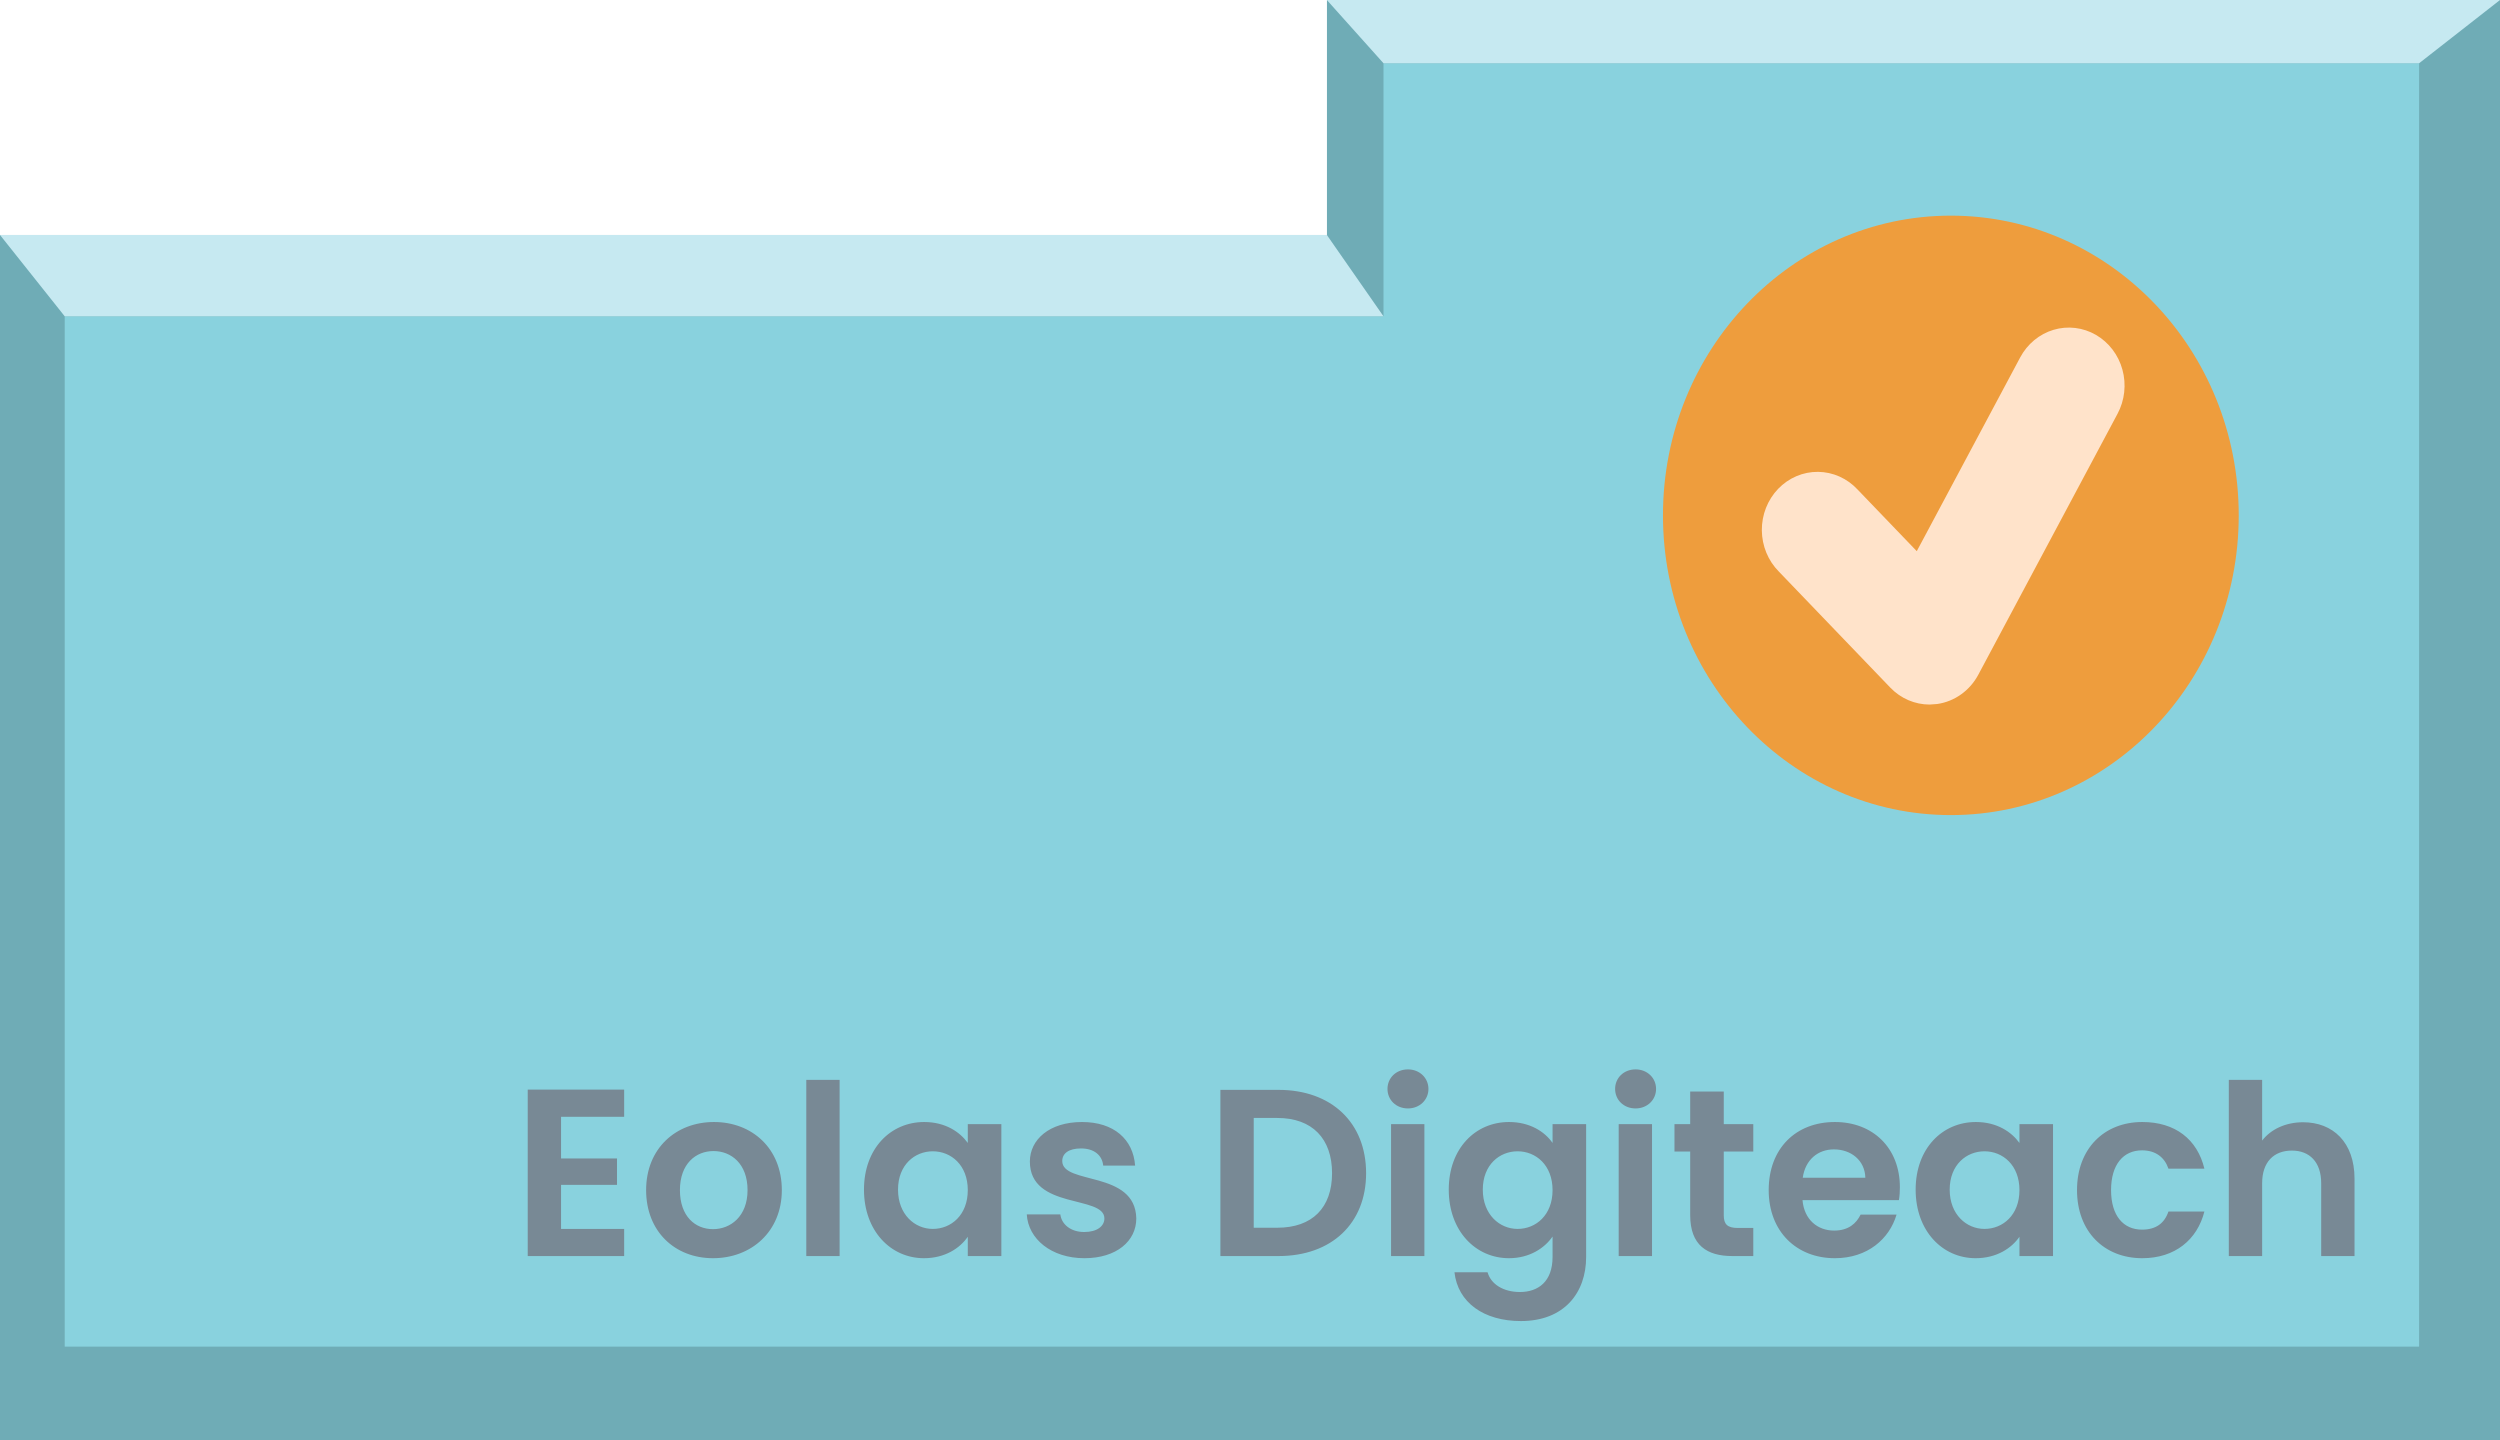 <svg width="210" height="121" viewBox="0 0 210 121" fill="none" xmlns="http://www.w3.org/2000/svg">
<path d="M0 121H210V0H111.464V19.738H0V121Z" fill="#6FACB6"/>
<path d="M203.204 113.117V27.002V5.314H116.214V15.708V26.571H60.825H5.437L5.437 69.844V113.117H103.641H128.447H153.252H203.204Z" fill="#89D2DE"/>
<path d="M5.437 26.571L0 19.738H111.456L116.214 26.571H5.437Z" fill="#C6E9F1"/>
<path d="M116.214 5.314L111.456 0H210L203.204 5.314H116.214Z" fill="#C6E9F1"/>
<path d="M52.429 91.529H44.329V105.509H52.429V103.229H47.129V99.529H51.829V97.309H47.129V93.809H52.429V91.529ZM65.674 99.969C65.674 96.469 63.174 94.249 59.974 94.249C56.774 94.249 54.274 96.469 54.274 99.969C54.274 103.449 56.694 105.689 59.894 105.689C63.114 105.689 65.674 103.449 65.674 99.969ZM57.114 99.969C57.114 97.749 58.454 96.689 59.934 96.689C61.414 96.689 62.794 97.749 62.794 99.969C62.794 102.169 61.374 103.249 59.894 103.249C58.394 103.249 57.114 102.169 57.114 99.969ZM67.728 105.509H70.528V90.709H67.728V105.509ZM72.574 99.929C72.574 103.389 74.814 105.689 77.614 105.689C79.374 105.689 80.634 104.849 81.294 103.889V105.509H84.114V94.429H81.294V96.009C80.634 95.089 79.414 94.249 77.634 94.249C74.814 94.249 72.574 96.469 72.574 99.929ZM81.294 99.969C81.294 102.069 79.894 103.229 78.354 103.229C76.854 103.229 75.434 102.029 75.434 99.929C75.434 97.829 76.854 96.709 78.354 96.709C79.894 96.709 81.294 97.869 81.294 99.969ZM95.449 102.349C95.369 98.289 89.229 99.549 89.229 97.529C89.229 96.889 89.769 96.469 90.809 96.469C91.909 96.469 92.589 97.049 92.669 97.909H95.349C95.189 95.709 93.569 94.249 90.889 94.249C88.149 94.249 86.509 95.729 86.509 97.569C86.509 101.629 92.769 100.369 92.769 102.349C92.769 102.989 92.169 103.489 91.069 103.489C89.949 103.489 89.169 102.849 89.069 102.009H86.249C86.369 104.069 88.309 105.689 91.089 105.689C93.789 105.689 95.449 104.249 95.449 102.349ZM107.393 91.549H102.513V105.509H107.393C111.853 105.509 114.753 102.769 114.753 98.549C114.753 94.309 111.853 91.549 107.393 91.549ZM105.313 103.129V93.909H107.293C110.233 93.909 111.893 95.649 111.893 98.549C111.893 101.449 110.233 103.129 107.293 103.129H105.313ZM116.849 105.509H119.649V94.429H116.849V105.509ZM118.269 93.109C119.249 93.109 119.989 92.389 119.989 91.469C119.989 90.549 119.249 89.829 118.269 89.829C117.269 89.829 116.549 90.549 116.549 91.469C116.549 92.389 117.269 93.109 118.269 93.109ZM121.695 99.929C121.695 103.389 123.935 105.689 126.755 105.689C128.495 105.689 129.755 104.829 130.415 103.869V105.589C130.415 107.649 129.215 108.529 127.675 108.529C126.275 108.529 125.235 107.869 124.955 106.869H122.175C122.455 109.409 124.635 110.969 127.755 110.969C131.395 110.969 133.235 108.589 133.235 105.589V94.429H130.415V96.009C129.755 95.049 128.495 94.249 126.755 94.249C123.935 94.249 121.695 96.469 121.695 99.929ZM130.415 99.969C130.415 102.069 129.015 103.229 127.475 103.229C125.975 103.229 124.555 102.029 124.555 99.929C124.555 97.829 125.975 96.709 127.475 96.709C129.015 96.709 130.415 97.869 130.415 99.969ZM135.97 105.509H138.77V94.429H135.97V105.509ZM137.39 93.109C138.37 93.109 139.11 92.389 139.11 91.469C139.11 90.549 138.37 89.829 137.39 89.829C136.39 89.829 135.67 90.549 135.67 91.469C135.67 92.389 136.39 93.109 137.39 93.109ZM141.976 102.069C141.976 104.609 143.396 105.509 145.516 105.509H147.276V103.149H145.976C145.096 103.149 144.796 102.829 144.796 102.089V96.729H147.276V94.429H144.796V91.689H141.976V94.429H140.656V96.729H141.976V102.069ZM154.05 96.549C155.49 96.549 156.65 97.469 156.69 98.929H151.43C151.65 97.409 152.71 96.549 154.05 96.549ZM159.31 102.029H156.29C155.93 102.769 155.27 103.369 154.07 103.369C152.67 103.369 151.55 102.449 151.41 100.809H159.51C159.57 100.449 159.59 100.089 159.59 99.729C159.59 96.429 157.33 94.249 154.13 94.249C150.85 94.249 148.57 96.469 148.57 99.969C148.57 103.449 150.91 105.689 154.13 105.689C156.87 105.689 158.71 104.069 159.31 102.029ZM160.914 99.929C160.914 103.389 163.154 105.689 165.954 105.689C167.714 105.689 168.974 104.849 169.634 103.889V105.509H172.454V94.429H169.634V96.009C168.974 95.089 167.754 94.249 165.974 94.249C163.154 94.249 160.914 96.469 160.914 99.929ZM169.634 99.969C169.634 102.069 168.234 103.229 166.694 103.229C165.194 103.229 163.774 102.029 163.774 99.929C163.774 97.829 165.194 96.709 166.694 96.709C168.234 96.709 169.634 97.869 169.634 99.969ZM174.469 99.969C174.469 103.449 176.749 105.689 179.949 105.689C182.709 105.689 184.569 104.129 185.169 101.769H182.149C181.809 102.769 181.089 103.289 179.929 103.289C178.369 103.289 177.329 102.129 177.329 99.969C177.329 97.809 178.369 96.629 179.929 96.629C181.089 96.629 181.829 97.229 182.149 98.169H185.169C184.569 95.689 182.709 94.249 179.949 94.249C176.749 94.249 174.469 96.489 174.469 99.969ZM187.22 105.509H190.02V99.389C190.02 97.609 191 96.649 192.52 96.649C194 96.649 194.98 97.609 194.98 99.389V105.509H197.78V99.009C197.78 95.949 195.96 94.269 193.46 94.269C191.98 94.269 190.74 94.869 190.02 95.809V90.709H187.22V105.509Z" fill="#788995"/>
<ellipse cx="163.871" cy="43.291" rx="24.182" ry="25.177" fill="#EE9D3D"/>
<path d="M176.059 28.131C175.522 27.82 174.931 27.622 174.32 27.549C173.71 27.475 173.091 27.528 172.5 27.704C171.909 27.88 171.358 28.175 170.876 28.573C170.395 28.971 169.994 29.464 169.696 30.023L161.009 46.298L156.038 41.123C155.607 40.657 155.09 40.286 154.519 40.031C153.949 39.776 153.335 39.641 152.713 39.636C152.092 39.63 151.476 39.753 150.901 39.998C150.326 40.243 149.804 40.605 149.364 41.062C148.925 41.52 148.578 42.064 148.342 42.662C148.107 43.261 147.989 43.902 147.994 44.549C147.999 45.196 148.129 45.835 148.374 46.43C148.619 47.024 148.975 47.561 149.422 48.011L158.78 57.754C159.664 58.677 160.857 59.183 162.088 59.183L162.736 59.135C163.453 59.03 164.137 58.754 164.734 58.327C165.331 57.901 165.825 57.336 166.177 56.677L177.874 34.756C178.173 34.197 178.363 33.582 178.433 32.946C178.504 32.311 178.453 31.667 178.284 31.052C178.116 30.437 177.833 29.862 177.451 29.361C177.069 28.86 176.596 28.442 176.059 28.131V28.131Z" fill="#FFE3CA"/>
</svg>
